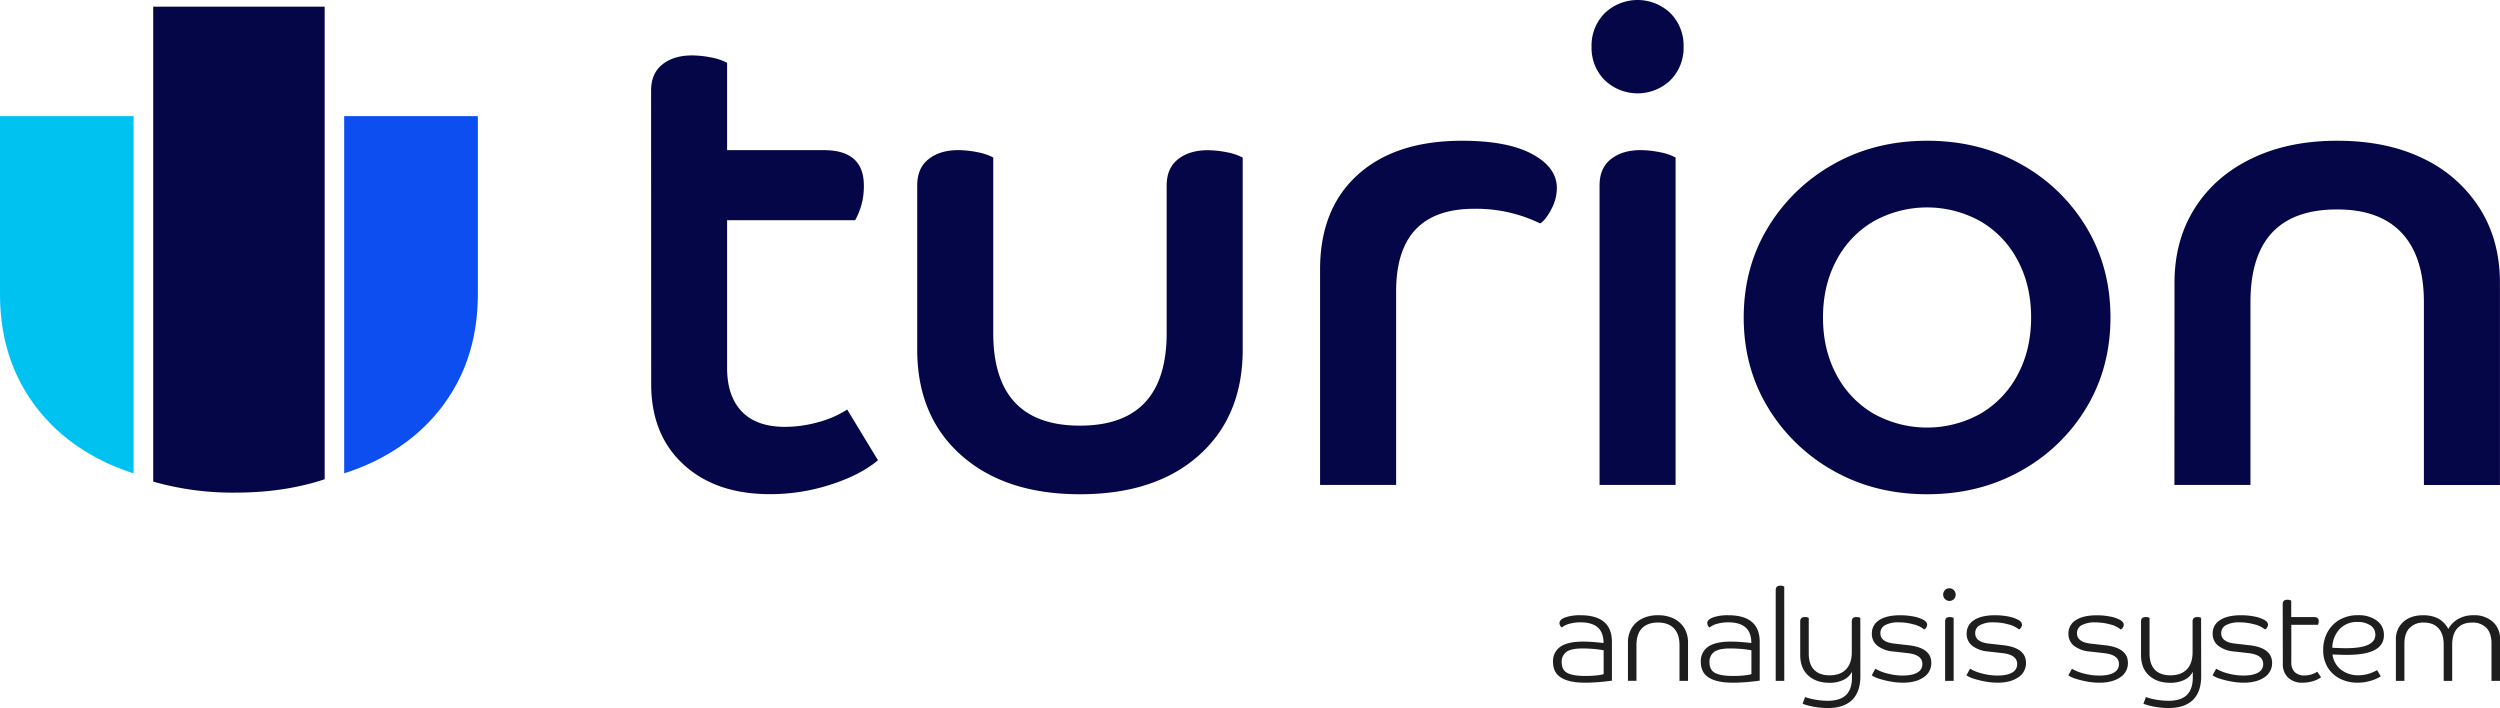 <svg id="Camada_1" data-name="Camada 1" xmlns="http://www.w3.org/2000/svg" viewBox="0 0 1236.43 350.16"><defs><style>.cls-1{fill:#0c4ef0;}.cls-2{fill:#050647;}.cls-3{fill:#00c2f0;}.cls-4{fill:#1e1e1e;}</style></defs><g id="Logo"><g id="Símbolo"><path class="cls-1" d="M564.52,270.12q13.61-21.39,13.59-49.93V132.34H512V309a110.86,110.86,0,0,0,14.37-5.65Q550.92,291.51,564.52,270.12Z" transform="translate(-341.78 -74.92)"/><path class="cls-2" d="M417.55,78.22V313.11a143.17,143.17,0,0,0,40.59,5.45q24.36,0,44.21-6.62V78.22Z" transform="translate(-341.78 -74.92)"/><path class="cls-3" d="M355.38,270.12q-13.61-21.39-13.6-49.93V132.34h66.08V309a110.3,110.3,0,0,1-14.37-5.65Q369,291.51,355.38,270.12Z" transform="translate(-341.78 -74.92)"/></g><g id="Logotipo"><path class="cls-2" d="M663.79,119.78q0-8.57,5.6-13t14.52-4.45a48.77,48.77,0,0,1,9.57,1,27.63,27.63,0,0,1,7.91,2.64v43.21h47.84q19.78,0,19.79,17.49a34.19,34.19,0,0,1-4.29,17.15H701.39V257q0,13.85,7.26,21.44t21.44,7.59a61.56,61.56,0,0,0,16.33-2.31,49.18,49.18,0,0,0,14.35-6.27L776,302.54q-8.58,7.26-23.26,12a96.81,96.81,0,0,1-30.18,4.78q-26.73,0-42.72-14.67t-16-39.75Z" transform="translate(-341.78 -74.92)"/><path class="cls-2" d="M956.39,247.78q0,33-21.61,52.29T875.9,319.36q-36.95,0-58.72-19.29t-21.77-52.29V166.63q0-8.58,5.6-13t14.52-4.46a48.77,48.77,0,0,1,9.57,1,27.63,27.63,0,0,1,7.91,2.64v86.76q0,45.86,42.89,45.86t42.88-45.86v-72.9q0-8.58,5.61-13t14.52-4.46a48.67,48.67,0,0,1,9.56,1,27.71,27.71,0,0,1,7.92,2.64Z" transform="translate(-341.78 -74.92)"/><path class="cls-2" d="M994.65,208.19q0-30,18.64-46.84t51.63-16.82q22.42,0,34.64,6.59t12.2,16.83a22.26,22.26,0,0,1-2.8,10.55q-2.81,5.28-5.44,6.93a72.16,72.16,0,0,0-32.66-7.25q-38.59,0-38.6,40.9v95.67H994.65Z" transform="translate(-341.78 -74.92)"/><path class="cls-2" d="M1135.35,114.51a22.69,22.69,0,0,1-6.43-16.5,22.66,22.66,0,0,1,6.43-16.49,23.5,23.5,0,0,1,32.66,0A22.66,22.66,0,0,1,1174.44,98a22.69,22.69,0,0,1-6.43,16.5,23.53,23.53,0,0,1-32.66,0Zm35.13,200.24h-37.6V166.63q0-8.58,5.6-13t14.52-4.46a48.77,48.77,0,0,1,9.57,1,27.74,27.74,0,0,1,7.91,2.64Z" transform="translate(-341.78 -74.92)"/><path class="cls-2" d="M1216.17,276.48q-12-19.8-12-44.53t12-44.54a88,88,0,0,1,32.49-31.34q20.46-11.53,46.19-11.54t46.34,11.54a86.44,86.44,0,0,1,32.5,31.34q11.88,19.8,11.87,44.54t-11.87,44.53a86.37,86.37,0,0,1-32.5,31.34q-20.61,11.55-46.34,11.54t-46.19-11.54A87.89,87.89,0,0,1,1216.17,276.48Zm123.54-16.33q6.6-12.37,6.6-28.2t-6.6-28.21a48.38,48.38,0,0,0-18.31-19.3,54.34,54.34,0,0,0-53.11,0,48.38,48.38,0,0,0-18.31,19.3q-6.6,12.38-6.6,28.21t6.6,28.2a48.38,48.38,0,0,0,18.31,19.3,54.34,54.34,0,0,0,53.11,0A48.38,48.38,0,0,0,1339.71,260.15Z" transform="translate(-341.78 -74.92)"/><path class="cls-2" d="M1417.23,214.79q0-21.1,10.06-36.95t28.21-24.57q18.13-8.75,42.22-8.74,24.42,0,42.39,8.74a67.21,67.21,0,0,1,28,24.57q10.06,15.84,10.07,36.95v100h-37.61V224.36q0-22.44-10.89-34.15t-32-11.71q-42.88,0-42.88,45.86v90.39h-37.61Z" transform="translate(-341.78 -74.92)"/></g><g id="Tagline"><g id="Curvas"><path class="cls-4" d="M1139,411.53q-3,.45-6.51.74c-2.35.19-4.58.29-6.71.29q-7.93,0-11.92-2.5c-2.66-1.66-4-4.25-4-7.79a8.59,8.59,0,0,1,3.61-7.48q3.6-2.55,11.28-2.55c1.36,0,2.94.06,4.76.19s3.58.3,5.33.51c0-3.54-1-6.12-2.91-7.76s-4.74-2.46-8.4-2.46a19.76,19.76,0,0,0-5.65.73,9.76,9.76,0,0,0-3.68,1.82,2.81,2.81,0,0,1-1.15-2.17c0-1.19,1-2.14,2.91-2.84a22,22,0,0,1,7.44-1.06q15.6,0,15.59,13.23Zm-24.85-9.13c0,2.55.91,4.33,2.75,5.33s4.83,1.5,9,1.5c1.74,0,3.4-.07,5-.22a22.94,22.94,0,0,0,4-.67V396.52c-2-.34-3.88-.58-5.62-.7s-3.3-.2-4.67-.2c-4,0-6.68.59-8.18,1.76A6,6,0,0,0,1114.14,402.4Z" transform="translate(-341.78 -74.92)"/><path class="cls-4" d="M1146.92,392.75a13.55,13.55,0,0,1,1.82-7.13,12.33,12.33,0,0,1,5.17-4.72,17.17,17.17,0,0,1,7.83-1.7,17.45,17.45,0,0,1,7.86,1.66,12.55,12.55,0,0,1,5.18,4.7,13.57,13.57,0,0,1,1.85,7.19v18.91h-4.22V394c0-3.62-.91-6.39-2.75-8.31s-4.47-2.88-7.92-2.88-6.08,1-7.89,2.85-2.72,4.67-2.72,8.34v17.63h-4.21Z" transform="translate(-341.78 -74.92)"/><path class="cls-4" d="M1212.09,411.53q-3,.45-6.52.74t-6.71.29q-7.92,0-11.91-2.5c-2.66-1.66-4-4.25-4-7.79a8.61,8.61,0,0,1,3.61-7.48q3.62-2.55,11.28-2.55c1.37,0,3,.06,4.76.19s3.59.3,5.34.51c0-3.54-1-6.12-2.91-7.76s-4.74-2.46-8.4-2.46a19.83,19.83,0,0,0-5.66.73,9.71,9.71,0,0,0-3.67,1.82,2.78,2.78,0,0,1-1.15-2.17c0-1.19,1-2.14,2.91-2.84a21.93,21.93,0,0,1,7.44-1.06q15.59,0,15.59,13.23Zm-24.85-9.13q0,3.83,2.74,5.33c1.83,1,4.84,1.5,9,1.5,1.75,0,3.41-.07,5-.22a23.11,23.11,0,0,0,4-.67V396.52c-2-.34-3.88-.58-5.62-.7s-3.31-.2-4.67-.2q-5.94,0-8.18,1.76A6,6,0,0,0,1187.24,402.4Z" transform="translate(-341.78 -74.92)"/><path class="cls-4" d="M1224.23,411.66H1220V366.74c0-1.45.77-2.17,2.3-2.17a3.74,3.74,0,0,1,1.92.45Z" transform="translate(-341.78 -74.92)"/><path class="cls-4" d="M1261.87,409.36c0,5.16-1.37,9.06-4.09,11.73s-6.76,4-12.08,4a39.3,39.3,0,0,1-6.52-.57,31.42,31.42,0,0,1-5.88-1.54l1.22-3.32a29.17,29.17,0,0,0,5.37,1.34,35.87,35.87,0,0,0,5.75.51q6.25,0,9.17-2.9t2.9-8.54v-2.93a8.77,8.77,0,0,1-4.12,4,15.51,15.51,0,0,1-7.06,1.47q-6.45,0-10.41-3.58t-4-10V382.27c0-1.45.77-2.17,2.3-2.17a3.43,3.43,0,0,1,1.92.44v17.58c0,3.53.88,6.22,2.65,8.05s4.34,2.74,7.7,2.74c3.54,0,6.24-1,8.12-3s2.81-4.8,2.81-8.46V382.27c0-1.45.77-2.17,2.3-2.17a3.45,3.45,0,0,1,1.92.44Z" transform="translate(-341.78 -74.92)"/><path class="cls-4" d="M1296.94,402.78a8.25,8.25,0,0,1-3.83,7.13q-3.83,2.64-10.16,2.65a33.74,33.74,0,0,1-6.16-.58,42.69,42.69,0,0,1-5.69-1.4,12.81,12.81,0,0,1-3.61-1.67l1.79-3.25a22.58,22.58,0,0,0,5.94,2.36,29.7,29.7,0,0,0,7.6,1c3.16,0,5.56-.49,7.22-1.47a4.64,4.64,0,0,0,2.5-4.22q0-4.53-7.1-5.37l-7.28-.83a14.72,14.72,0,0,1-7.86-2.84,7.36,7.36,0,0,1-2.75-6,7.58,7.58,0,0,1,3.64-6.68q3.64-2.4,10.36-2.4a34.08,34.08,0,0,1,6.61.61,16.87,16.87,0,0,1,4.89,1.66c1.23.7,1.85,1.5,1.85,2.4a2.71,2.71,0,0,1-.38,1.31,2.76,2.76,0,0,1-1.09,1.05,12.78,12.78,0,0,0-5.24-2.52,27.38,27.38,0,0,0-7.35-1,13.58,13.58,0,0,0-6.71,1.37,4.38,4.38,0,0,0-2.36,4c0,2.9,2.24,4.6,6.71,5.12l7.28.83Q1297,395.31,1296.94,402.78Z" transform="translate(-341.78 -74.92)"/><path class="cls-4" d="M1303.69,371.18a3.09,3.09,0,0,1-.87-2.2,3.13,3.13,0,0,1,.87-2.21,3.09,3.09,0,0,1,4.4,0A3.13,3.13,0,0,1,1309,369a3.09,3.09,0,0,1-.87,2.2,3.07,3.07,0,0,1-4.4,0Zm4.31,40.48h-4.22V382.27c0-1.45.77-2.17,2.3-2.17a3.84,3.84,0,0,1,1.92.44Z" transform="translate(-341.78 -74.92)"/><path class="cls-4" d="M1343.78,402.78a8.27,8.27,0,0,1-3.83,7.13q-3.84,2.64-10.16,2.65a33.85,33.85,0,0,1-6.17-.58,43.08,43.08,0,0,1-5.69-1.4,13,13,0,0,1-3.61-1.67l1.79-3.25a22.8,22.8,0,0,0,6,2.36,29.64,29.64,0,0,0,7.6,1q4.72,0,7.22-1.47a4.65,4.65,0,0,0,2.49-4.22q0-4.53-7.09-5.37l-7.29-.83a14.71,14.71,0,0,1-7.85-2.84,7.34,7.34,0,0,1-2.75-6,7.56,7.56,0,0,1,3.64-6.68q3.65-2.4,10.35-2.4a34.19,34.19,0,0,1,6.62.61,16.69,16.69,0,0,1,4.88,1.66q1.86,1,1.86,2.4a2.63,2.63,0,0,1-.39,1.31,2.73,2.73,0,0,1-1.08,1.05,12.84,12.84,0,0,0-5.24-2.52,27.49,27.49,0,0,0-7.35-1,13.52,13.52,0,0,0-6.71,1.37,4.36,4.36,0,0,0-2.36,4c0,2.9,2.23,4.6,6.7,5.12l7.29.83Q1343.78,395.31,1343.78,402.78Z" transform="translate(-341.78 -74.92)"/><path class="cls-4" d="M1394.19,402.78a8.25,8.25,0,0,1-3.83,7.13q-3.84,2.64-10.16,2.65A33.93,33.93,0,0,1,1374,412a42.91,42.91,0,0,1-5.68-1.4,12.67,12.67,0,0,1-3.61-1.67l1.79-3.25a22.58,22.58,0,0,0,5.94,2.36,29.7,29.7,0,0,0,7.6,1c3.16,0,5.56-.49,7.22-1.47a4.64,4.64,0,0,0,2.5-4.22q0-4.53-7.1-5.37l-7.28-.83a14.72,14.72,0,0,1-7.86-2.84,7.36,7.36,0,0,1-2.75-6,7.58,7.58,0,0,1,3.64-6.68q3.64-2.4,10.36-2.4a34.16,34.16,0,0,1,6.61.61,16.87,16.87,0,0,1,4.89,1.66c1.23.7,1.85,1.5,1.85,2.4a2.71,2.71,0,0,1-.38,1.31,2.76,2.76,0,0,1-1.09,1.05,12.78,12.78,0,0,0-5.24-2.52,27.43,27.43,0,0,0-7.35-1,13.58,13.58,0,0,0-6.71,1.37,4.38,4.38,0,0,0-2.36,4c0,2.9,2.24,4.6,6.71,5.12l7.28.83Q1394.2,395.31,1394.19,402.78Z" transform="translate(-341.78 -74.92)"/><path class="cls-4" d="M1430.42,409.36c0,5.16-1.36,9.06-4.09,11.73s-6.75,4-12.07,4a39.3,39.3,0,0,1-6.52-.57,31.22,31.22,0,0,1-5.88-1.54l1.22-3.32a29.26,29.26,0,0,0,5.36,1.34,36.06,36.06,0,0,0,5.75.51q6.27,0,9.17-2.9t2.91-8.54v-2.93a8.77,8.77,0,0,1-4.12,4,15.51,15.51,0,0,1-7.06,1.47q-6.45,0-10.42-3.58t-4-10V382.27c0-1.45.77-2.17,2.3-2.17a3.45,3.45,0,0,1,1.92.44v17.58c0,3.53.88,6.22,2.65,8.05s4.33,2.74,7.7,2.74c3.54,0,6.24-1,8.12-3s2.81-4.8,2.81-8.46V382.27c0-1.45.76-2.17,2.3-2.17a3.39,3.39,0,0,1,1.91.44Z" transform="translate(-341.78 -74.92)"/><path class="cls-4" d="M1465.5,402.78a8.27,8.27,0,0,1-3.83,7.13q-3.84,2.64-10.16,2.65a33.93,33.93,0,0,1-6.17-.58,42.52,42.52,0,0,1-5.68-1.4,12.67,12.67,0,0,1-3.61-1.67l1.79-3.25a22.58,22.58,0,0,0,5.94,2.36,29.7,29.7,0,0,0,7.6,1q4.72,0,7.22-1.47a4.65,4.65,0,0,0,2.49-4.22q0-4.53-7.09-5.37l-7.28-.83a14.72,14.72,0,0,1-7.86-2.84,7.36,7.36,0,0,1-2.75-6,7.56,7.56,0,0,1,3.64-6.68q3.64-2.4,10.35-2.4a34.19,34.19,0,0,1,6.62.61,16.69,16.69,0,0,1,4.88,1.66q1.86,1,1.86,2.4a2.63,2.63,0,0,1-.39,1.31,2.67,2.67,0,0,1-1.08,1.05,12.84,12.84,0,0,0-5.24-2.52,27.49,27.49,0,0,0-7.35-1,13.55,13.55,0,0,0-6.71,1.37,4.38,4.38,0,0,0-2.36,4c0,2.9,2.23,4.6,6.71,5.12l7.28.83Q1465.5,395.31,1465.5,402.78Z" transform="translate(-341.78 -74.92)"/><path class="cls-4" d="M1470.74,373.71c0-1.45.77-2.18,2.3-2.18a3.74,3.74,0,0,1,1.92.45v8.12h11.25c1.57,0,2.36.7,2.36,2.11a4.47,4.47,0,0,1-.38,1.72H1475v18.53a6.6,6.6,0,0,0,1.66,4.83,6.46,6.46,0,0,0,4.79,1.69,11.56,11.56,0,0,0,6.39-1.85l1.86,2.74a12.69,12.69,0,0,1-4.06,1.95,17.43,17.43,0,0,1-5,.74,10,10,0,0,1-7.22-2.5,9.09,9.09,0,0,1-2.62-6.9Z" transform="translate(-341.78 -74.92)"/><path class="cls-4" d="M1507.87,412.56a19.06,19.06,0,0,1-8.72-1.95A14.86,14.86,0,0,1,1493,405a16.19,16.19,0,0,1-2.23-8.63,18,18,0,0,1,2.14-8.82,15.71,15.71,0,0,1,6-6.13,17.91,17.91,0,0,1,9.11-2.24,15.06,15.06,0,0,1,9.23,2.65,8.57,8.57,0,0,1,3.55,7.26q0,9.7-18.15,9.71c-1.19,0-2.36,0-3.51-.07l-3.77-.12a11.34,11.34,0,0,0,4.18,7.5,13.7,13.7,0,0,0,8.85,2.78,18.26,18.26,0,0,0,9-2.55l1.85,3.07a19.21,19.21,0,0,1-5.17,2.26A22.38,22.38,0,0,1,1507.87,412.56Zm6.19-28.37a11,11,0,0,0-6.26-1.66,11.66,11.66,0,0,0-8.94,3.54,13.9,13.9,0,0,0-3.58,9.23l3.48.13c1.09.05,2.18.07,3.29.07q14.51,0,14.51-6.65A5.27,5.27,0,0,0,1514.06,384.19Z" transform="translate(-341.78 -74.92)"/><path class="cls-4" d="M1578.22,411.66H1574V393.13q0-5-2.49-7.67a9.36,9.36,0,0,0-7.1-2.62q-4.79,0-7.31,2.85c-1.68,1.89-2.53,4.59-2.53,8.08v17.89h-4.21V393.77c0-3.49-.84-6.19-2.53-8.08s-4.1-2.85-7.25-2.85a9.29,9.29,0,0,0-7.12,2.69q-2.54,2.69-2.53,7.79v18.34h-4.21V391.34a11.3,11.3,0,0,1,3.67-8.85q3.67-3.28,9.81-3.29,8.82,0,12.46,6.78a12.71,12.71,0,0,1,5-5,15.08,15.08,0,0,1,7.48-1.79,13.72,13.72,0,0,1,9.49,3.23,11.13,11.13,0,0,1,3.61,8.72Z" transform="translate(-341.78 -74.92)"/></g></g></g></svg>